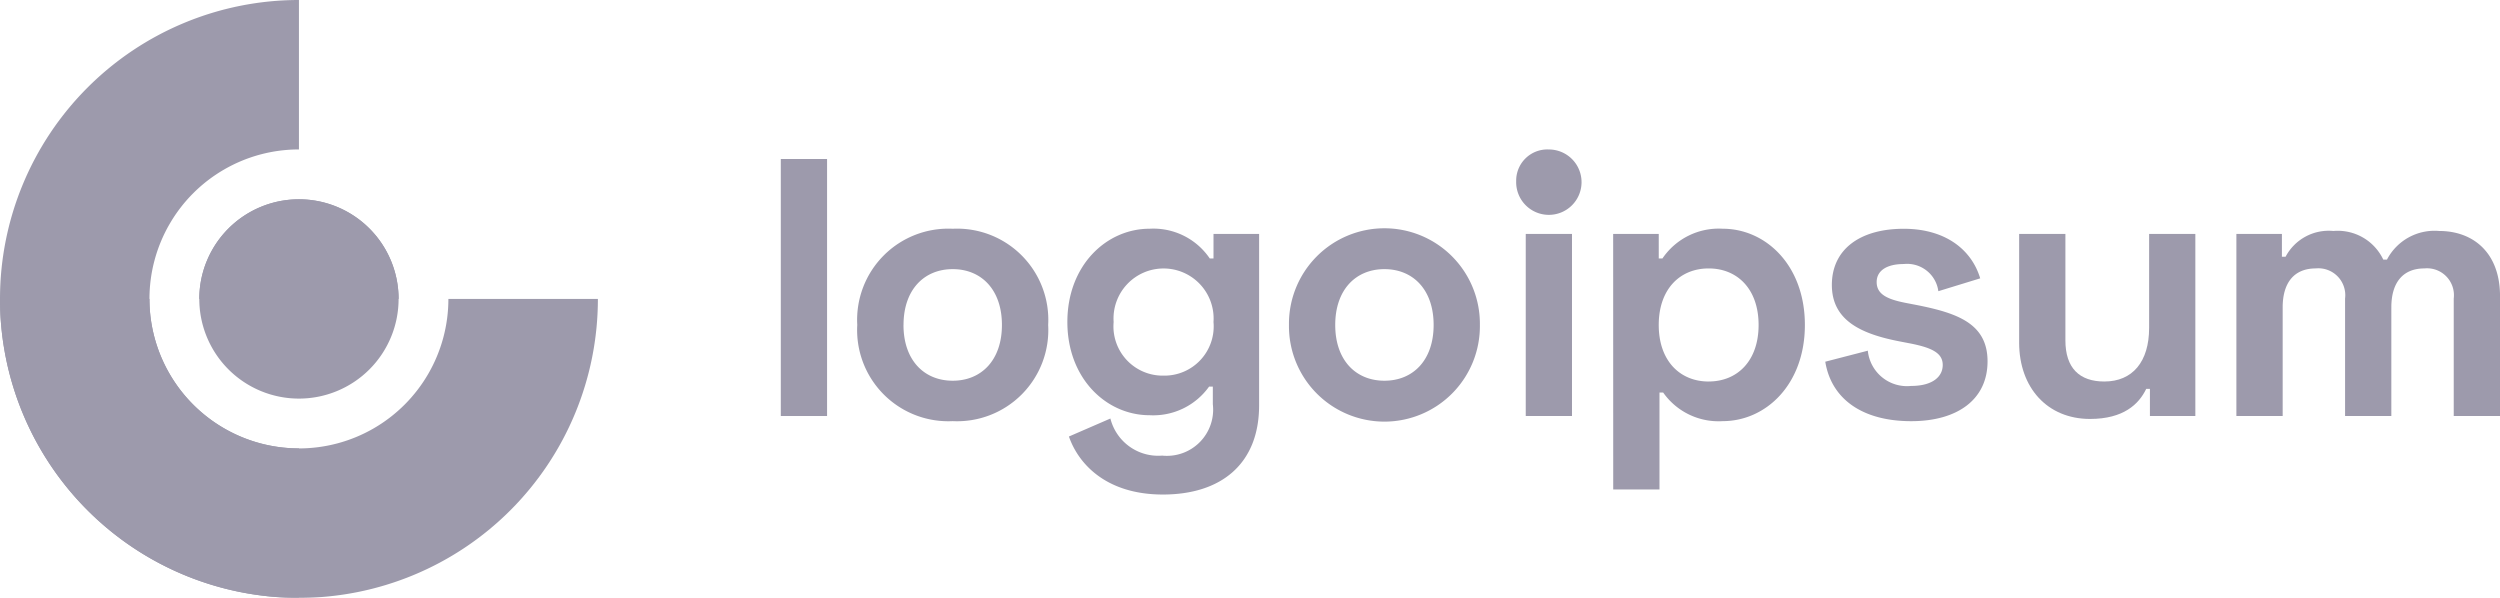 <svg xmlns="http://www.w3.org/2000/svg" width="164.479" height="39.336" viewBox="0 0 164.479 39.336">
  <g id="Group_89701" data-name="Group 89701" opacity="0.5" style="mix-blend-mode: normal;isolation: isolate">
    <path id="Path_428" data-name="Path 428" d="M21.668,2a19.668,19.668,0,1,0,0,39.336V31.5a9.834,9.834,0,0,1,0-19.668Z" transform="translate(-2 -2)" fill="#3b3659"/>
    <path id="Path_429" data-name="Path 429" d="M20.223,26.779a6.556,6.556,0,1,0-6.556-6.556A6.556,6.556,0,0,0,20.223,26.779Z" transform="translate(-0.555 -0.555)" fill="#3b3659"/>
    <path id="Path_430" data-name="Path 430" d="M2,19.5a19.668,19.668,0,1,0,39.336,0H31.5a9.834,9.834,0,0,1-19.668,0Z" transform="translate(-2 0.168)" fill="#3b3659"/>
    <path id="Path_431" data-name="Path 431" d="M26.779,20.223a6.556,6.556,0,0,0-13.112,0H26.779Z" transform="translate(-0.555 -0.555)" fill="#3b3659"/>
    <path id="Path_432" data-name="Path 432" d="M47.01,12.925H43.966V29.834H47.01Z" transform="translate(7.404 -2.464)" fill="#3b3659"/>
    <path id="Path_433" data-name="Path 433" d="M47.559,22.531a6,6,0,0,0,6.28,6.329,6,6,0,0,0,6.28-6.329,6,6,0,0,0-6.28-6.329A6,6,0,0,0,47.559,22.531Zm3.044,0c0-2.319,1.353-3.672,3.237-3.672s3.237,1.353,3.237,3.672S55.723,26.2,53.839,26.2,50.6,24.85,50.6,22.531Z" transform="translate(8.842 -1.152)" fill="#3b3659"/>
    <path id="Path_434" data-name="Path 434" d="M67.044,16.541v1.618H66.8A4.479,4.479,0,0,0,62.841,16.2c-2.85,0-5.411,2.416-5.411,6.135s2.56,6.135,5.411,6.135a4.508,4.508,0,0,0,3.913-1.884H67v1.159a3.041,3.041,0,0,1-3.333,3.382,3.243,3.243,0,0,1-3.406-2.44l-2.729,1.184c.628,1.812,2.464,3.817,6.184,3.817,3.817,0,6.329-2,6.329-5.87V16.541Zm-3.285,9.324a3.239,3.239,0,0,1-3.285-3.527,3.293,3.293,0,1,1,6.57,0A3.239,3.239,0,0,1,63.759,25.865Z" transform="translate(12.794 -1.152)" fill="#3b3659"/>
    <path id="Path_435" data-name="Path 435" d="M67.841,22.531a6.281,6.281,0,1,0,12.561,0,6.281,6.281,0,1,0-12.561,0Zm3.044,0c0-2.319,1.353-3.672,3.237-3.672s3.237,1.353,3.237,3.672S76.006,26.2,74.121,26.2,70.885,24.85,70.885,22.531Z" transform="translate(16.962 -1.152)" fill="#3b3659"/>
    <path id="Path_436" data-name="Path 436" d="M78.517,14.554a2.151,2.151,0,1,0,2.151-2.077A2.051,2.051,0,0,0,78.517,14.554Zm3.672,3.478H79.146V30.013h3.043Z" transform="translate(21.235 -2.643)" fill="#3b3659"/>
    <path id="Path_437" data-name="Path 437" d="M83.076,33.353H86.12V26.976h.241a4.452,4.452,0,0,0,3.914,1.884c2.85,0,5.411-2.416,5.411-6.329S93.125,16.2,90.275,16.2a4.477,4.477,0,0,0-3.961,1.957h-.242V16.541h-3Zm6.28-7.1c-1.883,0-3.285-1.353-3.285-3.72s1.4-3.72,3.285-3.72,3.285,1.353,3.285,3.72S91.241,26.251,89.356,26.251Z" transform="translate(23.06 -1.152)" fill="#3b3659"/>
    <path id="Path_438" data-name="Path 438" d="M93.473,19.9c0,2.367,1.98,3.237,4.492,3.72l.629.121c1.5.29,2.173.652,2.173,1.425s-.676,1.377-2.077,1.377a2.59,2.59,0,0,1-2.851-2.319l-2.8.725c.412,2.512,2.512,3.913,5.653,3.913,3.043,0,5.024-1.425,5.024-3.937s-2.029-3.189-4.734-3.72l-.629-.121c-1.256-.242-1.932-.58-1.932-1.377,0-.725.629-1.184,1.788-1.184a2.072,2.072,0,0,1,2.27,1.787l2.754-.845c-.58-1.932-2.343-3.261-5.024-3.261C95.357,16.2,93.473,17.531,93.473,19.9Z" transform="translate(27.048 -1.152)" fill="#3b3659"/>
    <path id="Path_439" data-name="Path 439" d="M113.741,28.425V16.444H110.7v6.184c0,2.222-1.087,3.527-2.948,3.527-1.643,0-2.56-.894-2.56-2.705V16.444h-3.044v7.15c0,2.971,1.861,5.024,4.663,5.024,2.2,0,3.212-.966,3.7-1.981h.241v1.788Z" transform="translate(30.694 -1.055)" fill="#3b3659"/>
    <path id="Path_440" data-name="Path 440" d="M112.354,16.5V28.48H115.4V21.33c0-1.643.773-2.56,2.173-2.56a1.77,1.77,0,0,1,1.932,1.981v7.73h3.044V21.33c0-1.643.773-2.56,2.173-2.56a1.77,1.77,0,0,1,1.932,1.981v7.73H129.7V20.606c0-2.9-1.788-4.3-4.01-4.3a3.527,3.527,0,0,0-3.429,1.884h-.242a3.312,3.312,0,0,0-3.285-1.884A3.206,3.206,0,0,0,115.592,18h-.242V16.5Z" transform="translate(34.781 -1.11)" fill="#3b3659"/>
  </g>
</svg>
